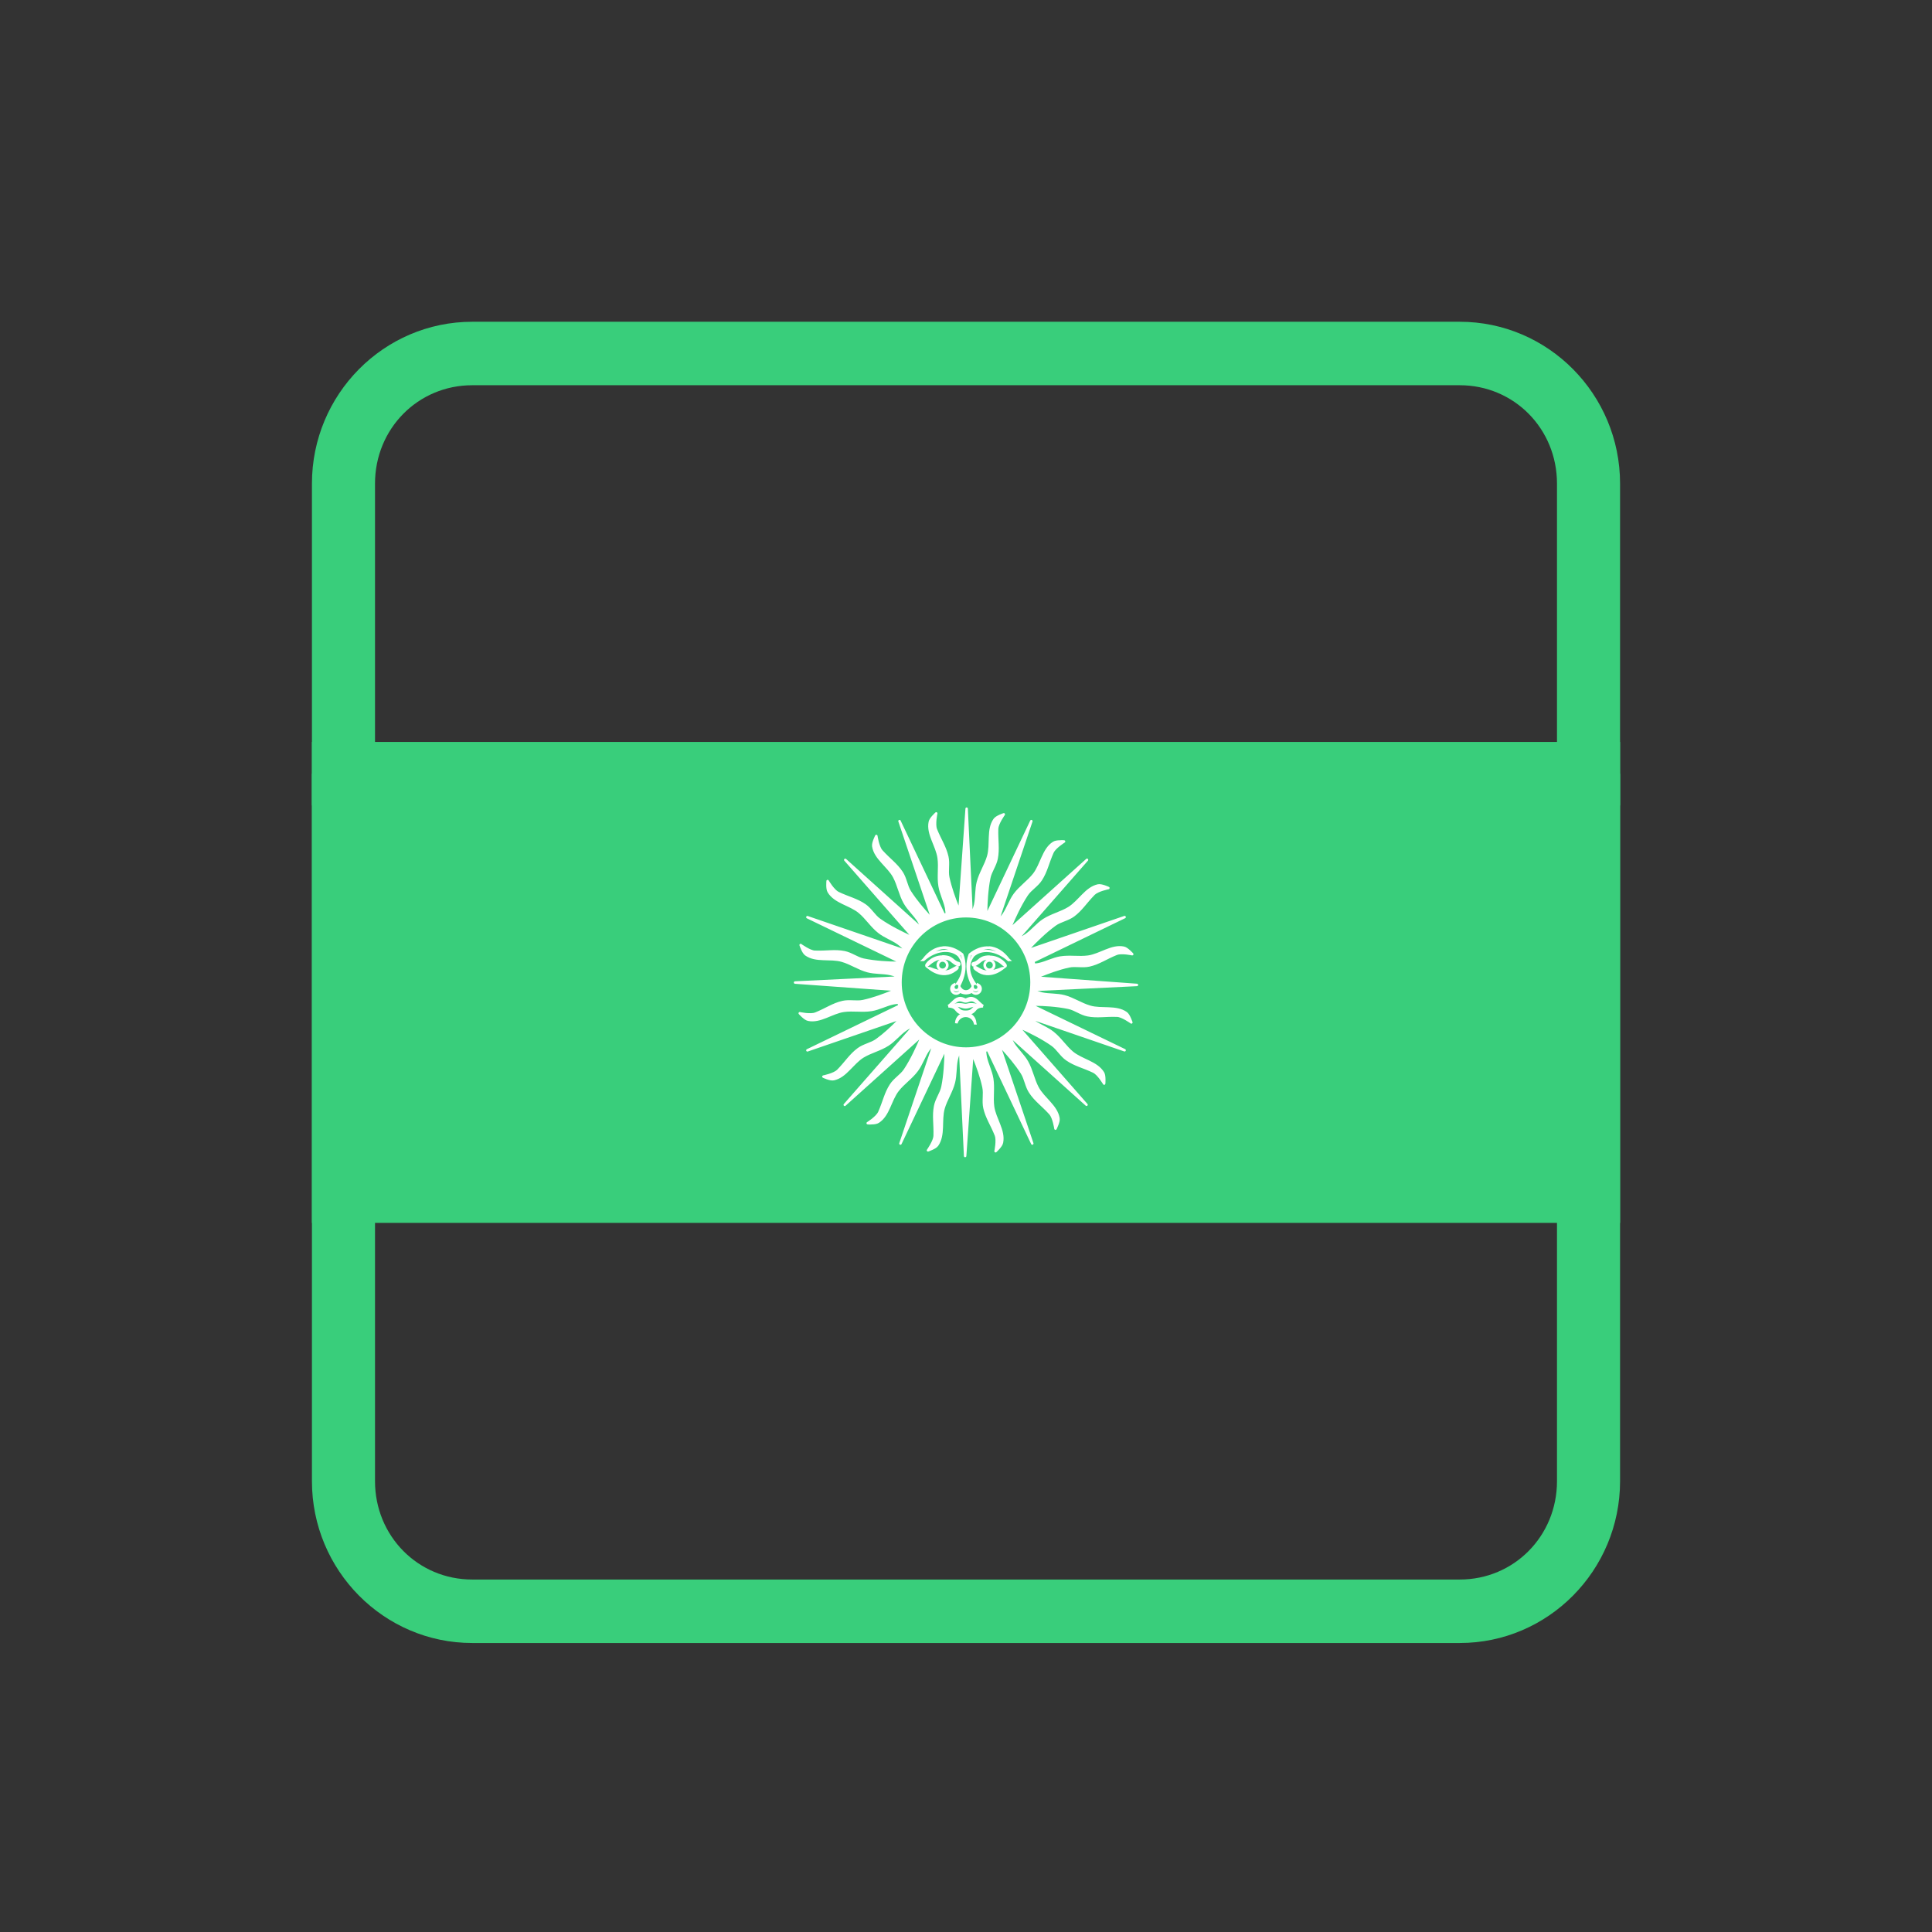 <?xml version="1.0" encoding="UTF-8"?>
<svg width="48px" height="48px" viewBox="0 0 48 48" version="1.1" xmlns="http://www.w3.org/2000/svg"
		 xmlns:xlink="http://www.w3.org/1999/xlink">
	<rect x="0" y="0" width="48" height="48" fill="#333333" stroke="none"/>
	<!-- Generator: Sketch 43.1 (39012) - http://www.bohemiancoding.com/sketch -->
	<title>argentinean-green</title>
	<desc>Created with Sketch.</desc>
	<defs></defs>
	<g id="UI-KIT" stroke="none" stroke-width="1" fill="none" fill-rule="evenodd">
		<g id="argentinean-green">
			<polygon id="Shape" fill="#39CE7B" fill-rule="nonzero"
							 points="7.75 19.221 40.25 19.221 40.25 30.382 7.75 30.382"></polygon>
			<polygon id="Shape" fill="#39CE7B" fill-rule="nonzero"
							 points="7.75 18.433 40.25 18.433 40.25 20.01 7.75 20.01"></polygon>
			<path
				d="M36.267,7.994 C38.464,7.994 40.25,9.798 40.25,12.015 L40.25,36.799 C40.25,39.017 38.464,40.82 36.267,40.82 L11.733,40.82 C9.536,40.82 7.75,39.017 7.75,36.799 L7.75,12.015 C7.75,9.798 9.536,7.994 11.733,7.994 L36.267,7.994 Z M9.317,12.015 L9.317,36.799 C9.317,38.163 10.385,39.243 11.733,39.243 L36.267,39.243 C37.615,39.243 38.683,38.163 38.683,36.799 L38.683,12.015 C38.683,10.651 37.615,9.571 36.267,9.571 L11.733,9.571 C10.385,9.571 9.317,10.651 9.317,12.015 Z"
				id="Shape" fill="#39CE7B" fill-rule="nonzero"></path>
			<path
				d="M24.579,23.513 C24.4,23.499 24.223,23.569 24.075,23.691 L24.068,23.697 L24.065,23.706 C24.046,23.757 24.032,23.809 24.023,23.862 C23.987,24.064 24.026,24.277 24.132,24.482 L24.153,24.522 L24.185,24.49 C24.187,24.49 24.195,24.482 24.202,24.478 C24.209,24.472 24.218,24.472 24.213,24.472 L24.278,24.472 L24.24,24.419 C24.128,24.258 24.086,24.106 24.11,23.968 C24.122,23.898 24.153,23.83 24.2,23.766 C24.391,23.587 24.745,23.62 25.033,23.871 L25.041,23.882 L25.143,23.875 L25.079,23.819 C24.933,23.62 24.756,23.523 24.579,23.509 L24.579,23.513 Z M24.574,23.58 C24.635,23.587 24.695,23.611 24.754,23.639 C24.64,23.599 24.529,23.586 24.425,23.602 C24.475,23.591 24.524,23.576 24.574,23.58 L24.574,23.58 Z M24.146,23.726 C24.122,23.76 24.115,23.798 24.099,23.834 C24.106,23.802 24.114,23.77 24.125,23.739 C24.131,23.732 24.139,23.731 24.146,23.726 L24.146,23.726 Z"
				id="Shape" fill="#FFFFFF" fill-rule="nonzero"></path>
			<path
				d="M24.59,23.736 C24.416,23.736 24.36,23.784 24.283,23.849 C24.247,23.879 24.222,23.89 24.205,23.895 C24.196,23.895 24.189,23.902 24.181,23.902 C24.173,23.902 24.162,23.909 24.151,23.917 L24.151,23.917 C24.14,23.929 24.136,23.942 24.136,23.953 C24.136,23.964 24.138,23.975 24.143,23.985 C24.148,23.995 24.156,24.006 24.17,24.012 C24.184,24.019 24.202,24.019 24.215,24.012 C24.241,23.999 24.297,23.971 24.377,23.903 C24.447,23.845 24.512,23.845 24.59,23.845 C24.697,23.845 24.781,23.89 24.843,23.935 C24.874,23.958 24.899,23.981 24.919,23.997 C24.929,24.006 24.938,24.014 24.947,24.019 C24.952,24.019 24.957,24.026 24.964,24.027 C24.971,24.027 24.983,24.034 24.994,24.027 C25.007,24.02 25.014,24.005 25.015,23.995 C25.016,23.986 25.014,23.979 25.012,23.973 C25.008,23.961 25.002,23.95 24.993,23.937 C24.976,23.913 24.949,23.883 24.912,23.854 C24.84,23.796 24.729,23.741 24.59,23.741 L24.59,23.741 L24.59,23.736 Z"
				id="Shape" fill="#FFFFFF" fill-rule="nonzero"></path>
			<path
				d="M24.583,23.827 C24.665,23.827 24.733,23.895 24.733,23.979 C24.733,24.062 24.665,24.131 24.583,24.131 C24.5,24.131 24.432,24.062 24.432,23.979 C24.432,23.895 24.5,23.827 24.583,23.827 Z M24.583,23.894 C24.536,23.894 24.499,23.932 24.499,23.979 C24.499,24.026 24.536,24.063 24.583,24.063 C24.629,24.063 24.666,24.026 24.666,23.979 C24.666,23.932 24.629,23.894 24.583,23.894 Z"
				id="Shape" fill="#FFFFFF" fill-rule="nonzero"></path>
			<path
				d="M24.226,23.998 C24.22,23.998 24.214,23.999 24.206,24.005 C24.198,24.005 24.188,24.015 24.183,24.026 C24.178,24.038 24.179,24.05 24.182,24.058 C24.185,24.066 24.189,24.072 24.194,24.078 C24.213,24.103 24.247,24.128 24.313,24.168 C24.456,24.255 24.692,24.265 24.922,24.087 L25.02,24.012 L24.898,24.027 L24.893,24.027 L24.889,24.027 C24.634,24.131 24.489,24.127 24.397,24.081 C24.346,24.056 24.315,24.037 24.292,24.023 C24.268,24.01 24.25,23.999 24.226,23.999 L24.226,23.998 Z"
				id="Shape" fill="#FFFFFF" fill-rule="nonzero"></path>
			<path
				d="M24.188,24.402 L24.132,24.515 C24.127,24.523 24.113,24.546 24.091,24.565 C24.07,24.584 24.04,24.599 24,24.601 C23.96,24.601 23.93,24.583 23.909,24.565 C23.887,24.546 23.873,24.523 23.868,24.515 L23.813,24.402 L23.805,24.528 C23.804,24.552 23.784,24.571 23.761,24.571 C23.735,24.571 23.716,24.551 23.716,24.526 C23.716,24.506 23.728,24.489 23.745,24.483 L23.734,24.417 L23.731,24.417 L23.728,24.418 C23.726,24.418 23.725,24.418 23.723,24.418 L23.723,24.418 C23.719,24.418 23.717,24.425 23.713,24.425 C23.651,24.445 23.606,24.5 23.606,24.567 C23.606,24.65 23.675,24.717 23.757,24.717 C23.796,24.717 23.83,24.699 23.858,24.672 C23.908,24.699 23.962,24.705 23.992,24.706 C23.998,24.706 24.005,24.706 24.008,24.706 L24.008,24.706 L24.008,24.706 C24.038,24.705 24.092,24.698 24.142,24.672 C24.17,24.699 24.204,24.717 24.243,24.717 C24.325,24.717 24.394,24.651 24.394,24.567 C24.394,24.5 24.349,24.445 24.287,24.426 C24.283,24.426 24.281,24.419 24.277,24.418 L24.277,24.418 C24.275,24.418 24.274,24.418 24.272,24.418 L24.255,24.483 C24.272,24.489 24.284,24.506 24.284,24.526 C24.284,24.551 24.265,24.571 24.239,24.571 C24.216,24.571 24.196,24.552 24.195,24.528 L24.188,24.402 L24.188,24.402 Z M23.689,24.608 C23.709,24.626 23.733,24.638 23.761,24.638 C23.787,24.638 23.809,24.626 23.828,24.611 L23.825,24.617 C23.809,24.64 23.784,24.653 23.757,24.653 C23.726,24.653 23.704,24.634 23.689,24.61 L23.689,24.608 Z M24.311,24.608 C24.296,24.632 24.274,24.651 24.243,24.651 C24.216,24.651 24.191,24.638 24.176,24.615 L24.172,24.609 C24.191,24.624 24.213,24.636 24.239,24.636 C24.267,24.636 24.291,24.624 24.311,24.606 L24.311,24.608 Z"
				id="Shape" fill="#FFFFFF" fill-rule="nonzero"></path>
			<path
				d="M23.861,24.767 C23.786,24.767 23.731,24.803 23.685,24.845 C23.639,24.886 23.598,24.934 23.544,24.97 L23.575,25.029 C23.577,25.029 23.579,25.029 23.581,25.023 L23.581,25.023 C23.582,25.022 23.583,25.023 23.583,25.023 C23.652,24.993 23.702,24.944 23.786,24.896 C23.823,24.874 23.854,24.877 23.887,24.885 C23.92,24.893 23.951,24.911 23.99,24.911 L23.992,24.911 C24.032,24.911 24.063,24.893 24.096,24.885 C24.129,24.877 24.159,24.874 24.196,24.896 C24.28,24.944 24.332,24.993 24.401,25.023 C24.402,25.024 24.402,25.023 24.403,25.023 L24.403,25.023 C24.405,25.023 24.407,25.023 24.409,25.029 L24.44,24.97 C24.386,24.934 24.345,24.886 24.298,24.845 C24.252,24.803 24.196,24.767 24.121,24.767 C24.087,24.767 24.04,24.783 23.991,24.807 C23.942,24.784 23.895,24.767 23.861,24.767 L23.861,24.767 Z"
				id="Shape" fill="#FFFFFF" fill-rule="nonzero"></path>
			<path
				d="M24.116,24.921 C24.057,24.921 24.024,24.938 23.992,24.938 L23.99,24.938 C23.951,24.938 23.907,24.919 23.817,24.922 L23.817,24.922 L23.817,24.922 L23.817,24.922 C23.817,24.922 23.817,24.922 23.816,24.922 C23.763,24.922 23.692,24.936 23.596,24.964 C23.595,24.965 23.595,24.965 23.594,24.965 L23.594,24.965 C23.593,24.965 23.592,24.965 23.591,24.966 L23.608,25.031 C23.721,25.005 23.785,25.012 23.837,25.024 C23.888,25.036 23.93,25.058 23.99,25.058 L23.992,25.058 C24.052,25.058 24.095,25.037 24.146,25.024 C24.197,25.012 24.261,25.005 24.374,25.031 L24.391,24.966 C24.39,24.965 24.39,24.966 24.389,24.965 L24.389,24.965 C24.386,24.964 24.384,24.964 24.382,24.965 C24.257,24.928 24.173,24.919 24.116,24.922 L24.116,24.921 Z"
				id="Shape" fill="#FFFFFF" fill-rule="nonzero"></path>
			<path
				d="M23.612,24.963 C23.597,24.963 23.58,24.963 23.56,24.963 L23.56,25.03 C23.69,25.042 23.709,25.076 23.747,25.121 C23.766,25.143 23.789,25.168 23.827,25.186 C23.866,25.204 23.916,25.214 23.99,25.214 L23.992,25.214 C24.067,25.214 24.118,25.204 24.156,25.186 C24.194,25.168 24.218,25.142 24.237,25.121 C24.275,25.077 24.295,25.042 24.425,25.03 L24.425,24.962 C24.422,24.962 24.421,24.962 24.418,24.963 L24.418,24.962 C24.417,24.963 24.417,24.963 24.416,24.963 C24.348,24.956 24.295,24.963 24.256,24.975 C24.215,24.989 24.187,25.012 24.165,25.033 C24.121,25.074 24.101,25.106 23.992,25.106 L23.99,25.106 C23.888,25.106 23.866,25.079 23.827,25.042 C23.788,25.004 23.732,24.959 23.612,24.961 L23.612,24.963 Z"
				id="Shape" fill="#FFFFFF" fill-rule="nonzero"></path>
			<path
				d="M23.993,25.153 C23.849,25.153 23.733,25.269 23.727,25.413 C23.727,25.414 23.727,25.413 23.726,25.413 L23.727,25.413 C23.727,25.413 23.726,25.42 23.726,25.421 L23.791,25.429 C23.813,25.335 23.897,25.269 23.993,25.269 C24.089,25.269 24.172,25.335 24.194,25.429 L24.2,25.455 L24.226,25.455 L24.26,25.455 L24.269,25.455 L24.259,25.413 C24.259,25.412 24.258,25.413 24.258,25.413 C24.253,25.269 24.136,25.153 23.993,25.153 L23.993,25.153 Z"
				id="Shape" fill="#FFFFFF" fill-rule="nonzero"></path>
			<path
				d="M23.421,23.513 C23.244,23.526 23.067,23.624 22.921,23.823 L22.857,23.879 L22.942,23.879 L22.959,23.879 L22.967,23.869 C23.255,23.618 23.609,23.585 23.801,23.763 C23.847,23.827 23.878,23.895 23.89,23.965 C23.914,24.104 23.872,24.256 23.76,24.416 L23.722,24.469 L23.787,24.469 C23.782,24.469 23.791,24.469 23.798,24.476 C23.805,24.483 23.813,24.485 23.815,24.487 L23.847,24.52 L23.868,24.479 C23.974,24.275 24.013,24.062 23.977,23.859 C23.968,23.806 23.954,23.754 23.935,23.704 L23.932,23.695 L23.925,23.688 C23.777,23.566 23.6,23.496 23.421,23.51 L23.421,23.513 Z M23.426,23.58 C23.476,23.573 23.526,23.591 23.575,23.602 C23.471,23.587 23.36,23.602 23.246,23.639 C23.306,23.611 23.366,23.584 23.426,23.58 Z M23.854,23.726 C23.861,23.733 23.869,23.733 23.875,23.739 C23.886,23.77 23.894,23.802 23.901,23.834 C23.885,23.798 23.878,23.76 23.854,23.727 L23.854,23.726 Z"
				id="Shape" fill="#FFFFFF" fill-rule="nonzero"></path>
			<path
				d="M23.41,23.736 C23.271,23.736 23.161,23.792 23.088,23.85 C23.051,23.879 23.024,23.907 23.007,23.933 C22.998,23.945 22.992,23.956 22.988,23.968 C22.986,23.975 22.984,23.981 22.985,23.991 C22.986,24 22.993,24.016 23.006,24.022 C23.017,24.029 23.029,24.029 23.036,24.022 C23.043,24.022 23.048,24.016 23.053,24.014 C23.062,24.007 23.071,24.001 23.081,23.993 C23.101,23.976 23.126,23.953 23.157,23.931 C23.219,23.886 23.303,23.84 23.41,23.84 C23.488,23.84 23.553,23.84 23.623,23.898 C23.703,23.966 23.759,23.994 23.785,24.007 C23.798,24.014 23.816,24.016 23.83,24.007 C23.844,24.001 23.852,23.991 23.857,23.981 C23.862,23.97 23.864,23.96 23.864,23.948 C23.864,23.937 23.86,23.923 23.849,23.913 C23.838,23.901 23.827,23.899 23.819,23.897 C23.811,23.897 23.804,23.89 23.795,23.89 C23.778,23.884 23.753,23.874 23.717,23.844 C23.64,23.779 23.584,23.731 23.41,23.731 L23.41,23.731 L23.41,23.736 Z"
				id="Shape" fill="#FFFFFF" fill-rule="nonzero"></path>
			<path
				d="M23.417,23.827 C23.335,23.827 23.267,23.895 23.267,23.979 C23.267,24.062 23.335,24.131 23.417,24.131 C23.5,24.131 23.568,24.062 23.568,23.979 C23.568,23.895 23.5,23.827 23.417,23.827 Z M23.417,23.894 C23.464,23.894 23.501,23.932 23.501,23.979 C23.501,24.026 23.464,24.063 23.417,24.063 C23.371,24.063 23.334,24.026 23.334,23.979 C23.334,23.932 23.371,23.894 23.417,23.894 Z"
				id="Shape" fill="#FFFFFF" fill-rule="nonzero"></path>
			<path
				d="M23.774,23.998 C23.75,23.998 23.732,24.009 23.709,24.022 C23.685,24.036 23.654,24.055 23.603,24.08 C23.511,24.127 23.366,24.13 23.111,24.026 L23.107,24.026 L22.981,24.011 L23.078,24.086 C23.308,24.264 23.544,24.254 23.687,24.167 C23.753,24.127 23.787,24.102 23.806,24.077 C23.811,24.071 23.815,24.065 23.818,24.057 C23.821,24.049 23.822,24.037 23.817,24.026 C23.812,24.014 23.802,24.007 23.794,24.004 C23.786,24.004 23.78,23.997 23.774,23.997 L23.774,23.998 Z M23.086,24.089 L23.094,24.089 C23.094,24.089 23.094,24.089 23.094,24.089 L23.086,24.089 L23.086,24.089 Z"
				id="Shape" fill="#FFFFFF" fill-rule="nonzero"></path>
			<path
				d="M24.014,20.06 C23.999,20.062 23.987,20.074 23.986,20.089 L23.815,22.499 C23.743,22.32 23.644,22.051 23.589,21.794 C23.556,21.636 23.605,21.457 23.565,21.279 C23.509,21.031 23.385,20.859 23.278,20.592 C23.259,20.542 23.259,20.445 23.267,20.363 C23.275,20.282 23.29,20.215 23.29,20.215 C23.293,20.202 23.287,20.189 23.275,20.182 C23.264,20.175 23.25,20.177 23.24,20.186 C23.24,20.186 23.203,20.219 23.164,20.263 C23.125,20.307 23.082,20.361 23.071,20.418 C23.039,20.578 23.087,20.731 23.145,20.88 C23.203,21.029 23.271,21.175 23.291,21.321 C23.322,21.544 23.275,21.781 23.314,22.018 C23.345,22.211 23.439,22.383 23.476,22.562 C23.482,22.593 23.488,22.643 23.492,22.684 C23.484,22.684 23.476,22.691 23.468,22.692 L22.375,20.386 C22.368,20.372 22.351,20.366 22.337,20.372 C22.322,20.378 22.314,20.394 22.319,20.409 L23.099,22.728 C22.97,22.587 22.776,22.364 22.631,22.136 C22.545,22.001 22.529,21.815 22.43,21.663 C22.291,21.451 22.115,21.335 21.922,21.121 C21.886,21.082 21.853,20.991 21.832,20.912 C21.812,20.833 21.802,20.765 21.802,20.765 C21.8,20.752 21.79,20.742 21.777,20.739 C21.764,20.737 21.751,20.743 21.745,20.755 C21.745,20.755 21.722,20.799 21.701,20.854 C21.68,20.909 21.658,20.975 21.667,21.032 C21.693,21.193 21.791,21.32 21.898,21.439 C22.004,21.558 22.119,21.67 22.188,21.799 C22.294,21.997 22.333,22.236 22.451,22.444 C22.548,22.614 22.696,22.742 22.793,22.896 C22.805,22.915 22.819,22.943 22.833,22.97 L21.02,21.34 C21.007,21.33 20.99,21.331 20.978,21.342 C20.967,21.353 20.966,21.371 20.977,21.383 L22.593,23.227 C22.432,23.153 22.118,23.001 21.869,22.825 C21.739,22.733 21.654,22.568 21.506,22.465 C21.298,22.321 21.091,22.281 20.833,22.157 C20.785,22.134 20.72,22.063 20.671,21.997 C20.623,21.932 20.588,21.873 20.588,21.873 C20.581,21.862 20.568,21.856 20.555,21.859 C20.543,21.862 20.533,21.873 20.532,21.886 C20.532,21.886 20.527,21.935 20.528,21.994 C20.529,22.054 20.534,22.122 20.564,22.172 C20.648,22.311 20.786,22.391 20.929,22.461 C21.072,22.53 21.221,22.59 21.333,22.683 C21.506,22.826 21.631,23.032 21.818,23.179 C21.971,23.3 22.156,23.361 22.304,23.467 C22.339,23.492 22.388,23.537 22.419,23.565 L20.068,22.758 C20.053,22.753 20.037,22.761 20.031,22.776 C20.025,22.79 20.031,22.807 20.045,22.815 L22.269,23.89 C22.088,23.89 21.751,23.874 21.46,23.813 C21.304,23.78 21.161,23.663 20.985,23.628 C20.738,23.579 20.532,23.628 20.246,23.616 C20.193,23.616 20.105,23.575 20.035,23.534 C19.964,23.494 19.91,23.454 19.91,23.454 C19.899,23.446 19.885,23.446 19.874,23.454 C19.863,23.461 19.859,23.475 19.863,23.488 C19.863,23.488 19.878,23.535 19.902,23.589 C19.927,23.643 19.958,23.704 20.005,23.738 C20.137,23.832 20.295,23.85 20.454,23.856 C20.612,23.863 20.772,23.856 20.912,23.898 C21.127,23.959 21.323,24.098 21.552,24.158 C21.74,24.207 21.934,24.189 22.111,24.228 C22.141,24.234 22.188,24.248 22.227,24.261 L19.751,24.38 C19.735,24.381 19.723,24.394 19.722,24.411 C19.722,24.427 19.735,24.44 19.751,24.442 L22.136,24.614 C21.959,24.686 21.693,24.787 21.438,24.842 C21.282,24.876 21.105,24.826 20.929,24.866 C20.684,24.922 20.513,25.049 20.248,25.156 C20.199,25.176 20.103,25.175 20.022,25.167 C19.942,25.158 19.876,25.144 19.876,25.144 C19.863,25.141 19.85,25.147 19.843,25.159 C19.836,25.17 19.838,25.185 19.847,25.195 C19.847,25.195 19.879,25.232 19.923,25.271 C19.967,25.31 20.02,25.354 20.076,25.365 C20.234,25.398 20.387,25.349 20.534,25.291 C20.682,25.232 20.826,25.163 20.97,25.143 C21.191,25.112 21.426,25.159 21.66,25.121 C21.852,25.089 22.022,24.993 22.199,24.956 C22.225,24.95 22.265,24.946 22.301,24.942 C22.304,24.952 22.308,24.962 22.311,24.972 L20.045,26.068 C20.031,26.076 20.025,26.092 20.031,26.107 C20.037,26.122 20.053,26.129 20.068,26.125 L22.273,25.367 C22.139,25.503 21.954,25.677 21.765,25.813 C21.635,25.907 21.453,25.933 21.308,26.04 C21.105,26.19 20.998,26.374 20.797,26.579 C20.759,26.617 20.671,26.656 20.594,26.68 C20.517,26.705 20.451,26.718 20.451,26.718 C20.438,26.721 20.428,26.731 20.426,26.745 C20.425,26.758 20.432,26.77 20.444,26.776 C20.444,26.776 20.488,26.797 20.544,26.816 C20.6,26.834 20.665,26.853 20.721,26.841 C20.879,26.807 21,26.702 21.112,26.588 C21.225,26.475 21.33,26.354 21.454,26.277 C21.645,26.16 21.879,26.109 22.078,25.98 C22.242,25.874 22.361,25.718 22.509,25.613 C22.534,25.594 22.576,25.57 22.613,25.55 L20.964,27.43 C20.954,27.442 20.955,27.46 20.966,27.471 C20.978,27.482 20.995,27.483 21.007,27.473 L22.839,25.826 C22.77,25.991 22.626,26.311 22.457,26.565 C22.368,26.699 22.206,26.788 22.108,26.94 C21.97,27.153 21.934,27.363 21.817,27.626 C21.795,27.675 21.726,27.742 21.663,27.793 C21.599,27.843 21.542,27.879 21.542,27.879 C21.53,27.886 21.525,27.9 21.528,27.912 C21.531,27.925 21.542,27.935 21.555,27.936 C21.555,27.936 21.604,27.942 21.663,27.936 C21.721,27.936 21.789,27.927 21.837,27.896 C21.974,27.808 22.05,27.667 22.116,27.521 C22.182,27.375 22.238,27.224 22.328,27.108 C22.465,26.931 22.667,26.8 22.808,26.608 C22.924,26.451 22.981,26.263 23.083,26.111 C23.096,26.093 23.116,26.068 23.136,26.044 L22.342,28.402 C22.337,28.418 22.345,28.434 22.36,28.44 C22.374,28.446 22.391,28.439 22.398,28.425 L23.463,26.179 C23.46,26.361 23.446,26.702 23.386,26.995 C23.354,27.153 23.238,27.297 23.203,27.476 C23.155,27.726 23.201,27.934 23.191,28.222 C23.189,28.276 23.15,28.364 23.11,28.435 C23.07,28.507 23.031,28.562 23.031,28.562 C23.023,28.573 23.023,28.587 23.031,28.598 C23.038,28.608 23.052,28.613 23.065,28.609 C23.065,28.609 23.111,28.593 23.164,28.569 C23.218,28.544 23.278,28.513 23.311,28.466 C23.404,28.332 23.422,28.172 23.429,28.012 C23.435,27.852 23.431,27.69 23.47,27.549 C23.531,27.333 23.669,27.135 23.728,26.903 C23.777,26.712 23.759,26.517 23.797,26.338 C23.803,26.307 23.817,26.261 23.83,26.222 L23.948,28.722 C23.949,28.738 23.962,28.751 23.978,28.751 C23.994,28.751 24.008,28.738 24.009,28.722 L24.179,26.312 C24.251,26.491 24.351,26.76 24.405,27.017 C24.439,27.175 24.39,27.354 24.429,27.532 C24.485,27.779 24.61,27.951 24.716,28.219 C24.736,28.269 24.735,28.366 24.727,28.447 C24.719,28.529 24.705,28.595 24.705,28.595 C24.702,28.608 24.708,28.622 24.719,28.628 C24.73,28.635 24.745,28.634 24.755,28.625 C24.755,28.625 24.791,28.592 24.83,28.548 C24.869,28.503 24.912,28.45 24.923,28.393 C24.955,28.233 24.908,28.079 24.85,27.93 C24.792,27.781 24.723,27.635 24.703,27.49 C24.672,27.267 24.719,27.03 24.681,26.793 C24.649,26.599 24.555,26.427 24.518,26.248 C24.512,26.218 24.507,26.169 24.503,26.128 C24.511,26.128 24.519,26.121 24.527,26.121 L25.619,28.424 C25.627,28.439 25.643,28.445 25.658,28.439 C25.672,28.433 25.68,28.417 25.676,28.402 L24.895,26.083 C25.024,26.224 25.218,26.447 25.363,26.674 C25.449,26.81 25.466,26.995 25.565,27.147 C25.703,27.36 25.88,27.476 26.072,27.689 C26.108,27.729 26.142,27.82 26.162,27.899 C26.183,27.978 26.193,28.046 26.193,28.046 C26.195,28.059 26.205,28.069 26.218,28.072 C26.231,28.074 26.244,28.067 26.25,28.056 C26.25,28.056 26.272,28.012 26.293,27.957 C26.315,27.901 26.336,27.836 26.327,27.779 C26.301,27.618 26.203,27.491 26.097,27.372 C25.991,27.253 25.876,27.14 25.806,27.011 C25.7,26.814 25.661,26.575 25.543,26.367 C25.446,26.197 25.298,26.069 25.201,25.915 C25.19,25.897 25.175,25.869 25.161,25.841 L26.975,27.471 C26.987,27.481 27.005,27.48 27.016,27.469 C27.027,27.458 27.028,27.44 27.018,27.428 L25.401,25.584 C25.563,25.658 25.877,25.809 26.125,25.985 C26.256,26.078 26.34,26.243 26.489,26.346 C26.696,26.49 26.903,26.53 27.161,26.654 C27.209,26.677 27.274,26.748 27.323,26.814 C27.372,26.879 27.406,26.938 27.406,26.938 C27.413,26.949 27.426,26.955 27.439,26.952 C27.452,26.949 27.461,26.938 27.463,26.925 C27.463,26.925 27.467,26.876 27.466,26.816 C27.465,26.757 27.46,26.688 27.431,26.639 C27.346,26.5 27.208,26.42 27.065,26.35 C26.922,26.281 26.774,26.22 26.661,26.128 C26.489,25.985 26.364,25.779 26.176,25.632 C26.033,25.519 25.862,25.457 25.72,25.363 L27.932,26.123 C27.947,26.127 27.963,26.12 27.969,26.105 C27.975,26.09 27.969,26.074 27.955,26.066 L25.731,24.99 C25.912,24.99 26.249,25.007 26.54,25.068 C26.696,25.1 26.839,25.218 27.016,25.253 C27.262,25.301 27.468,25.253 27.754,25.265 C27.807,25.265 27.895,25.306 27.965,25.347 C28.036,25.387 28.09,25.427 28.09,25.427 C28.101,25.435 28.115,25.435 28.126,25.427 C28.137,25.419 28.141,25.406 28.137,25.393 C28.137,25.393 28.122,25.346 28.097,25.292 C28.073,25.238 28.042,25.177 27.995,25.143 C27.863,25.049 27.705,25.032 27.546,25.025 C27.388,25.018 27.228,25.025 27.088,24.983 C26.873,24.922 26.677,24.783 26.448,24.723 C26.26,24.674 26.066,24.692 25.889,24.654 C25.859,24.647 25.813,24.633 25.774,24.62 L28.249,24.501 C28.265,24.5 28.277,24.487 28.278,24.471 C28.278,24.454 28.265,24.441 28.249,24.44 L25.864,24.267 C26.041,24.195 26.307,24.094 26.562,24.039 C26.718,24.005 26.895,24.055 27.071,24.015 C27.316,23.959 27.487,23.832 27.752,23.725 C27.801,23.705 27.897,23.706 27.978,23.714 C28.058,23.722 28.124,23.737 28.124,23.737 C28.137,23.739 28.15,23.734 28.157,23.722 C28.163,23.711 28.162,23.696 28.153,23.686 C28.153,23.686 28.121,23.649 28.077,23.61 C28.033,23.571 27.98,23.527 27.924,23.516 C27.766,23.483 27.613,23.532 27.466,23.59 C27.318,23.649 27.174,23.718 27.03,23.738 C26.809,23.769 26.574,23.722 26.34,23.76 C26.148,23.792 25.978,23.888 25.801,23.925 C25.779,23.931 25.749,23.933 25.718,23.937 C25.715,23.925 25.711,23.912 25.708,23.9 L27.955,22.812 C27.969,22.805 27.975,22.788 27.969,22.774 C27.963,22.759 27.947,22.751 27.932,22.756 L25.616,23.551 C25.739,23.422 25.984,23.175 26.229,22.998 C26.359,22.904 26.541,22.878 26.687,22.771 C26.89,22.62 26.996,22.437 27.198,22.232 C27.235,22.193 27.323,22.155 27.4,22.131 C27.478,22.106 27.544,22.093 27.544,22.093 C27.557,22.09 27.566,22.08 27.568,22.067 C27.57,22.053 27.563,22.041 27.551,22.035 C27.551,22.035 27.506,22.014 27.451,21.995 C27.395,21.977 27.329,21.958 27.273,21.97 C27.115,22.005 26.994,22.11 26.882,22.223 C26.77,22.336 26.664,22.457 26.54,22.534 C26.35,22.651 26.116,22.702 25.916,22.831 C25.753,22.937 25.634,23.093 25.486,23.198 C25.46,23.217 25.418,23.241 25.382,23.262 L27.03,21.382 C27.04,21.37 27.039,21.352 27.028,21.34 C27.017,21.329 26.999,21.328 26.987,21.339 L25.155,22.985 C25.225,22.82 25.368,22.5 25.537,22.246 C25.626,22.112 25.788,22.024 25.887,21.871 C26.024,21.659 26.06,21.449 26.177,21.186 C26.199,21.136 26.268,21.069 26.332,21.019 C26.396,20.968 26.453,20.932 26.453,20.932 C26.464,20.925 26.469,20.912 26.466,20.899 C26.463,20.886 26.452,20.877 26.439,20.876 C26.439,20.876 26.39,20.869 26.332,20.876 C26.273,20.876 26.205,20.885 26.157,20.916 C26.021,21.003 25.945,21.145 25.879,21.291 C25.813,21.436 25.756,21.588 25.667,21.703 C25.529,21.88 25.328,22.011 25.186,22.203 C25.07,22.361 25.013,22.549 24.911,22.7 C24.899,22.718 24.879,22.744 24.859,22.768 L25.653,20.409 C25.657,20.394 25.649,20.378 25.635,20.372 C25.62,20.366 25.604,20.372 25.596,20.386 L24.531,22.633 C24.534,22.45 24.548,22.11 24.608,21.816 C24.64,21.658 24.757,21.514 24.791,21.335 C24.839,21.086 24.794,20.878 24.803,20.59 C24.805,20.536 24.844,20.447 24.884,20.376 C24.924,20.305 24.964,20.25 24.964,20.25 C24.971,20.239 24.971,20.225 24.964,20.214 C24.956,20.203 24.942,20.199 24.93,20.203 C24.93,20.203 24.883,20.217 24.83,20.242 C24.777,20.267 24.716,20.298 24.683,20.346 C24.59,20.479 24.572,20.639 24.566,20.799 C24.559,20.959 24.564,21.121 24.524,21.262 C24.463,21.479 24.326,21.677 24.266,21.909 C24.218,22.099 24.236,22.295 24.198,22.474 C24.191,22.504 24.177,22.551 24.164,22.59 L24.046,20.09 C24.046,20.081 24.042,20.074 24.036,20.068 C24.03,20.063 24.022,20.06 24.014,20.061 L24.014,20.06 Z M24,22.794 C24.883,22.794 25.597,23.515 25.597,24.407 C25.597,25.299 24.883,26.021 24,26.021 C23.117,26.021 22.403,25.299 22.403,24.407 C22.403,23.515 23.117,22.794 24,22.794 Z"
				id="Shape" fill="#FFFFFF"></path>
		</g>
	</g>
</svg>
